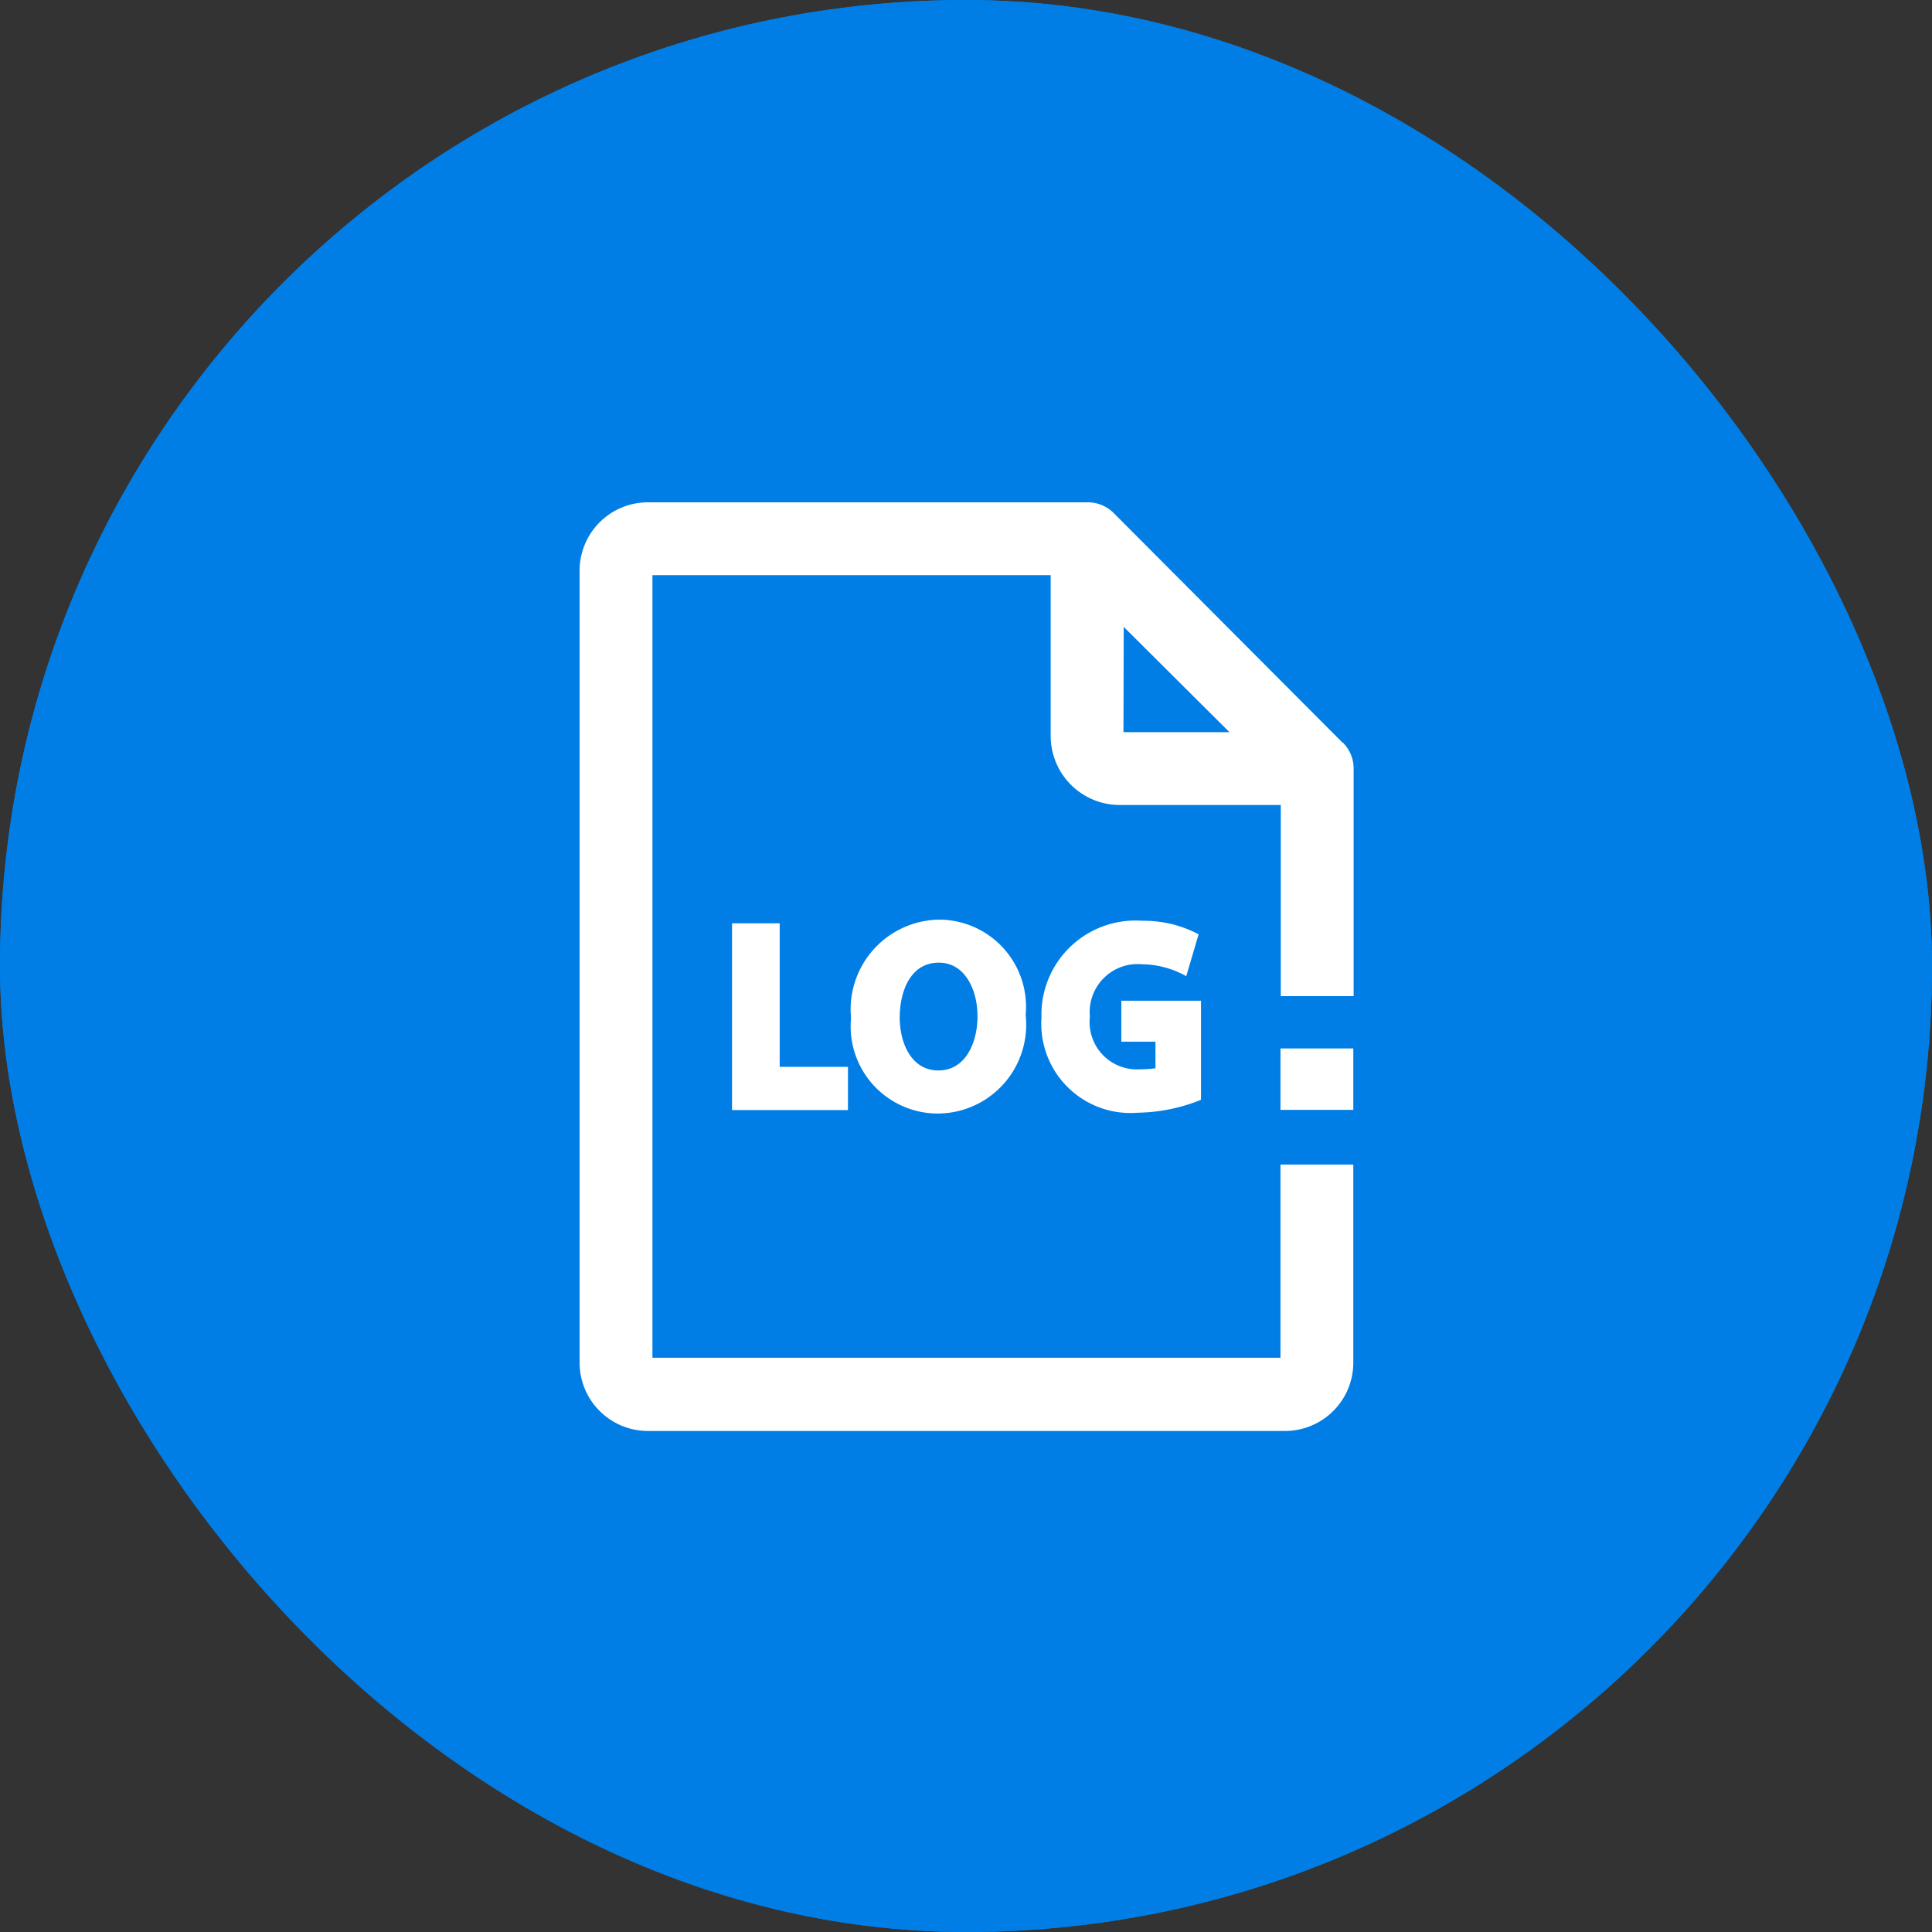 <svg id="Component_111_3107" data-name="Component 111 – 3107" xmlns="http://www.w3.org/2000/svg" width="30" height="30" viewBox="0 0 30 30">
  <rect x="0" y="0" width="30" height="30" fill="#333333" stroke="none"/>
  <g id="Rectangle_18611" data-name="Rectangle 18611" fill="#007ee5" stroke="#007ee5" stroke-width="0.5">
    <rect width="30" height="30" rx="15" stroke="none"/>
    <rect x="0.25" y="0.25" width="29.5" height="29.5" rx="14.75" fill="none"/>
  </g>
  <g id="log-file" transform="translate(9 7.8)">
    <path id="Path_8203" data-name="Path 8203" d="M45.849,3.734,42.293.166a.565.565,0,0,0-.4-.166H35.06A1.061,1.061,0,0,0,34,1.06v12.3a1.061,1.061,0,0,0,1.06,1.06h9.894a1.061,1.061,0,0,0,1.06-1.06V10.283H44.883v3H35.131V1.131h6.184V3.638A1.073,1.073,0,0,0,42.388,4.7h2.5V7.668h1.131V4.133a.565.565,0,0,0-.165-.4Zm-3.4-1.8,1.642,1.635H42.445Z" transform="translate(-34 0)" fill="#fff"/>
    <path id="Path_8204" data-name="Path 8204" d="M342,240h1.131v.954H342Z" transform="translate(-331.117 -231.52)" fill="#fff"/>
    <path id="Path_8205" data-name="Path 8205" d="M101,185v2.9h1.8v-.671h-1.06V185Z" transform="translate(-98.633 -178.463)" fill="#fff"/>
    <path id="Path_8206" data-name="Path 8206" d="M153.284,184.926a1.354,1.354,0,0,0,1.337,1.483,1.378,1.378,0,0,0,1.374-1.532,1.352,1.352,0,0,0-1.337-1.479A1.394,1.394,0,0,0,153.284,184.926Zm1.964-.034c0,.422-.188.848-.608.848s-.6-.426-.6-.822.159-.852.608-.852C155.058,184.067,155.247,184.495,155.247,184.892Z" transform="translate(-149.069 -176.918)" fill="#fff"/>
    <path id="Path_8207" data-name="Path 8207" d="M238.522,184.5a1.435,1.435,0,0,1,.686.185l.192-.65a1.808,1.808,0,0,0-.871-.21,1.461,1.461,0,0,0-1.569,1.505,1.386,1.386,0,0,0,1.5,1.475,2.729,2.729,0,0,0,.977-.2v-1.539H238.2v.636h.53v.413a1.823,1.823,0,0,1-.241.016.734.734,0,0,1-.777-.818A.745.745,0,0,1,238.522,184.5Z" transform="translate(-229.788 -177.327)" fill="#fff"/>
  </g>
</svg>
